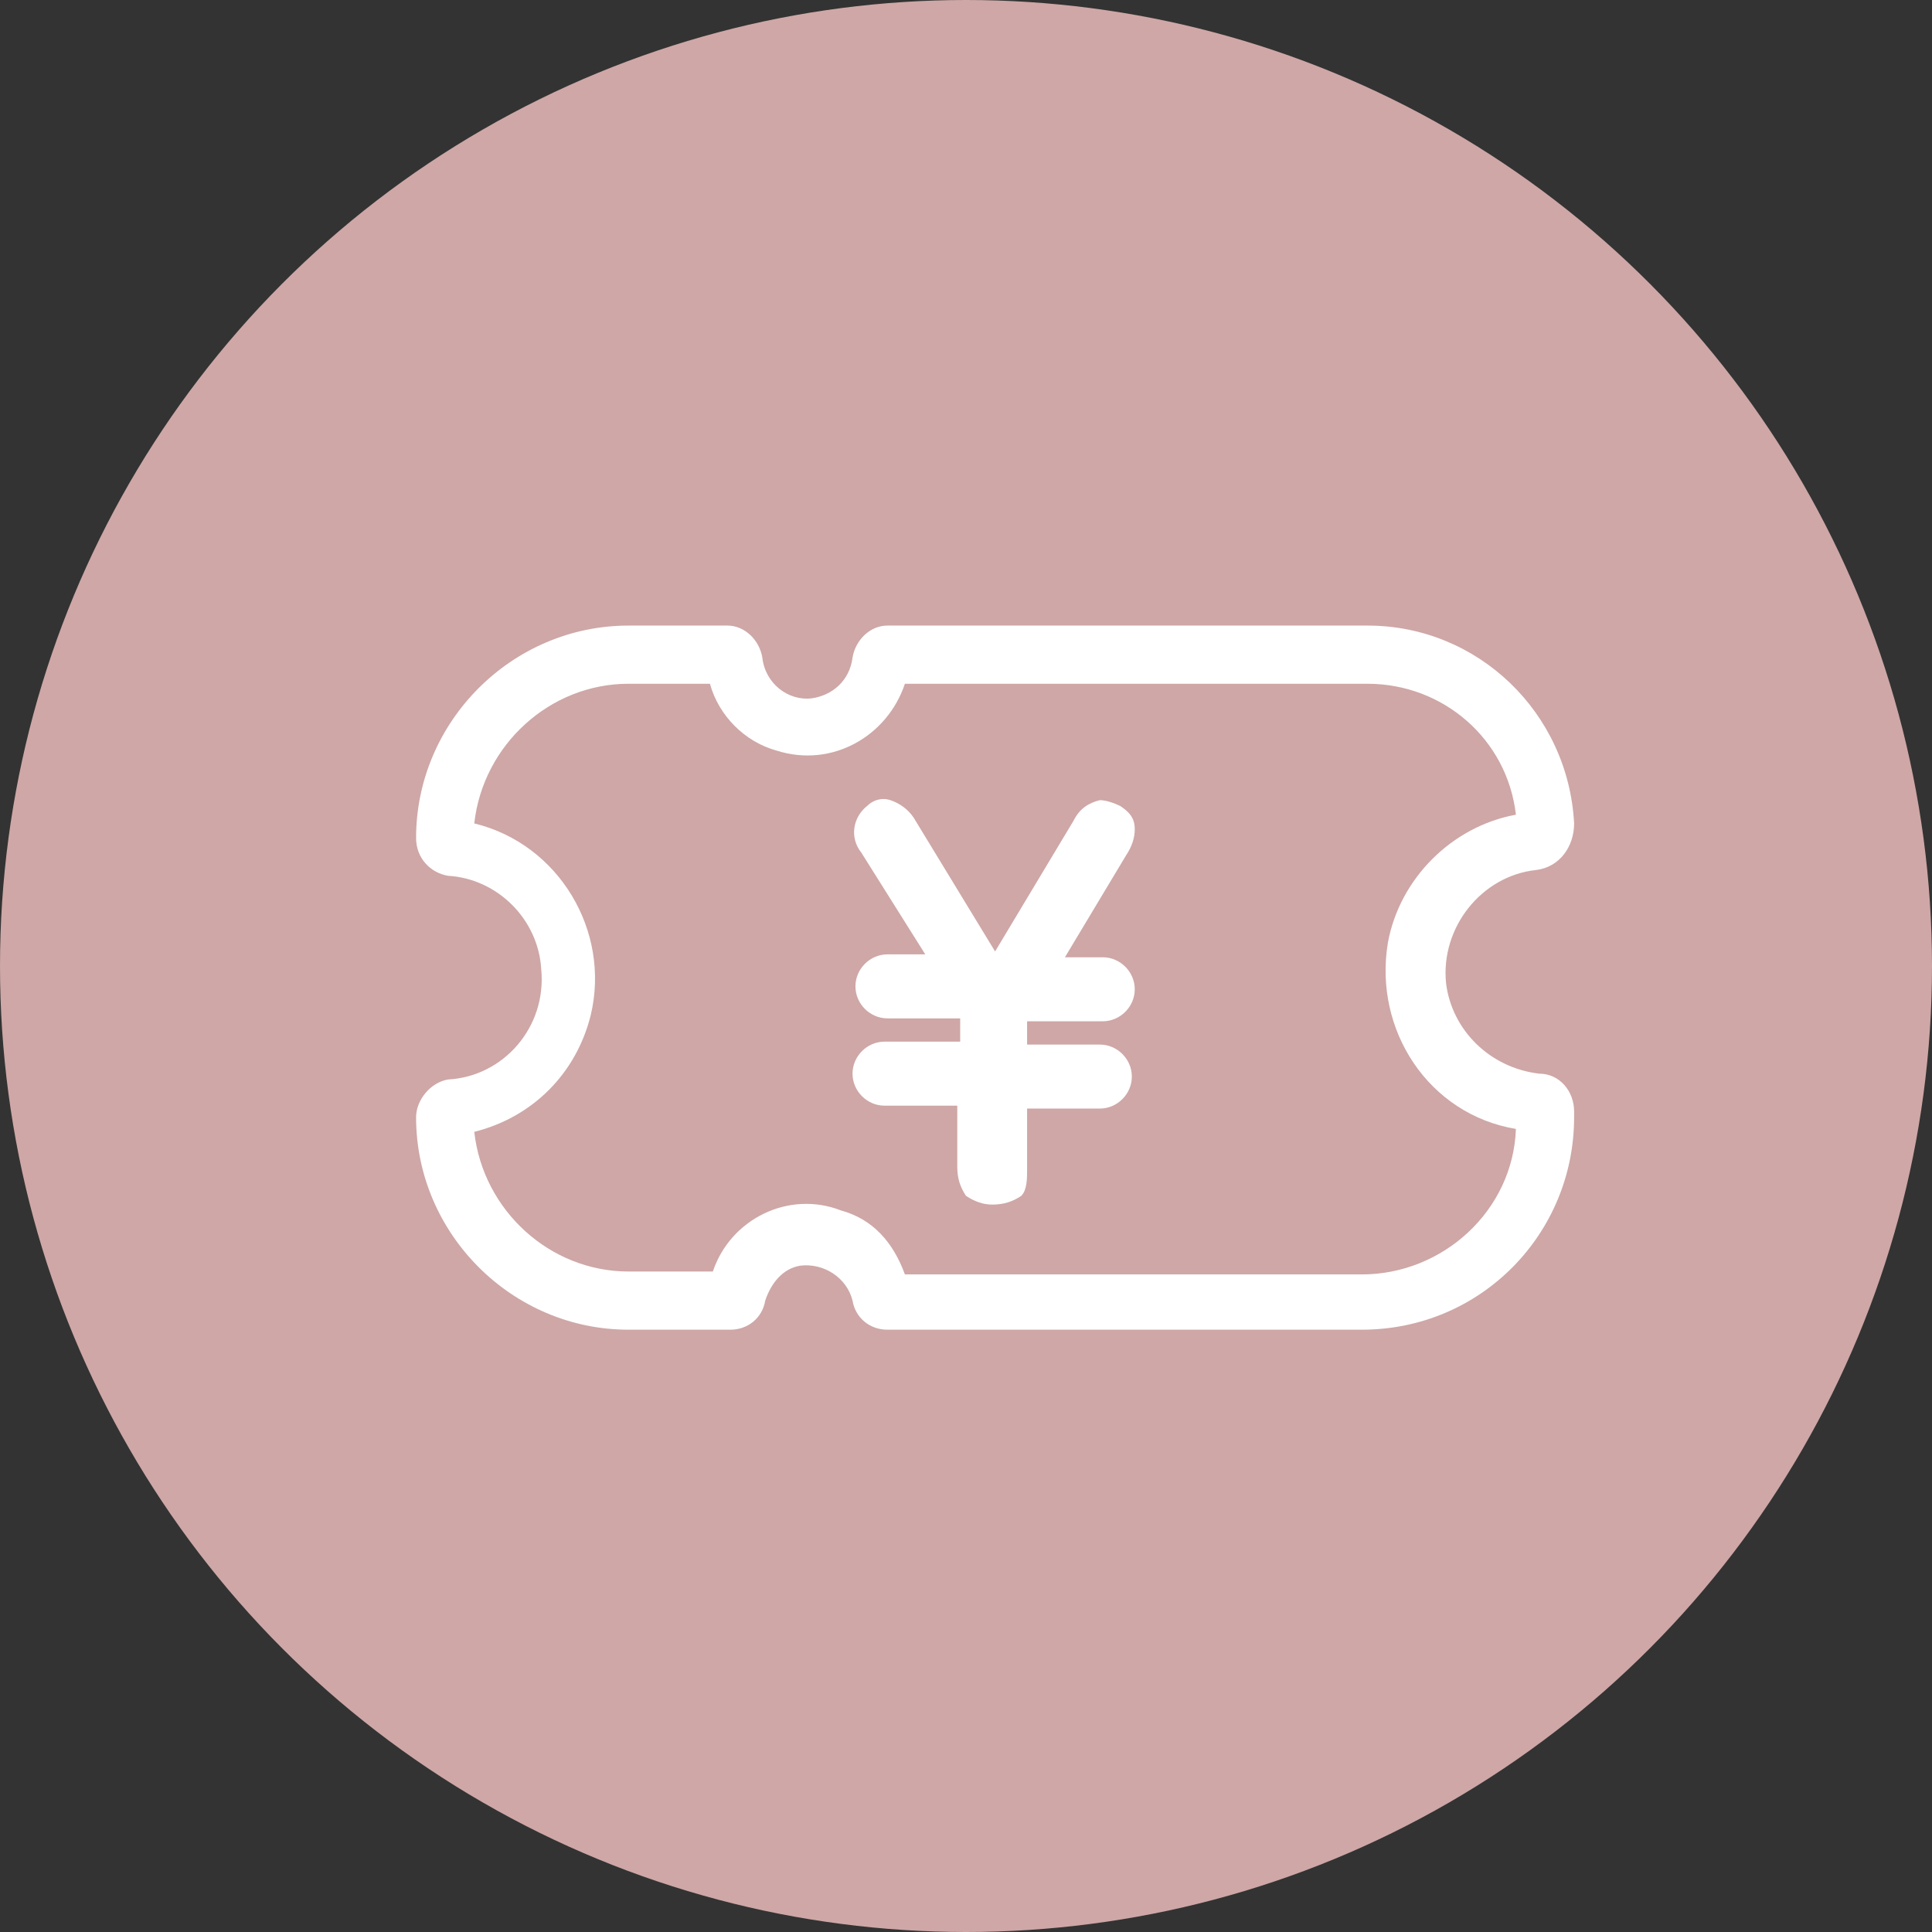 <?xml version="1.0" encoding="utf-8"?>
<!-- Generator: Adobe Illustrator 21.0.0, SVG Export Plug-In . SVG Version: 6.00 Build 0)  -->
<svg version="1.1" id="图层_1" xmlns="http://www.w3.org/2000/svg" xmlns:xlink="http://www.w3.org/1999/xlink" x="0px" y="0px"
	 viewBox="0 0 66.4 66.4" style="enable-background:new 0 0 66.4 66.4;" xml:space="preserve">
<rect x="0" y="0" width="66.4" height="66.4" fill="#333333" stroke="none"/>
<style type="text/css">
	.st0{fill:#CEA7A6;}
	.st1{fill:#FFFFFF;}
</style>
<title>coupon</title>
<g id="图层_2">
	<g id="图层_1-2">
		<circle class="st0" cx="33.2" cy="33.2" r="33.2"/>
		<path class="st1" d="M46.8,45.7H30.5c-0.6,0-1.1-0.4-1.2-1c-0.2-0.8-1-1.3-1.8-1.2c-0.6,0.1-1,0.6-1.2,1.2c-0.1,0.6-0.6,1-1.2,1
			h-3.5c-4,0-7.3-3.3-7.3-7.3c0-0.6,0.5-1.2,1.1-1.3c1.9-0.1,3.4-1.8,3.2-3.8c-0.1-1.7-1.5-3.1-3.2-3.2c-0.6-0.1-1.1-0.6-1.1-1.3
			c0-4,3.3-7.3,7.3-7.3h3.4c0.6,0,1.1,0.5,1.2,1.1c0.1,0.9,0.9,1.5,1.7,1.4c0.7-0.1,1.3-0.6,1.4-1.4c0.1-0.6,0.6-1.1,1.2-1.1h16.5
			c3.8,0,6.9,3,7.1,6.8c0,0.8-0.5,1.5-1.3,1.6c-1.9,0.2-3.3,2-3.1,3.9c0.2,1.6,1.5,2.9,3.2,3.1c0.7,0,1.2,0.6,1.2,1.3v0.2
			C54.1,42.4,50.9,45.7,46.8,45.7C46.8,45.7,46.8,45.7,46.8,45.7z M31.1,43.8h15.7c2.8,0,5.2-2.2,5.3-5c-3-0.5-4.9-3.4-4.4-6.4
			c0.4-2.2,2.2-4,4.4-4.4c-0.3-2.6-2.5-4.5-5.1-4.5H31.1c-0.6,1.8-2.5,2.9-4.4,2.3c-1.1-0.3-2-1.2-2.3-2.3h-2.8
			c-2.7,0-5,2.1-5.3,4.8c2.9,0.7,4.7,3.7,4,6.6c-0.5,2-2,3.5-4,4c0.3,2.7,2.6,4.8,5.3,4.8h2.9c0.6-1.8,2.6-2.8,4.4-2.1
			C30,41.9,30.7,42.7,31.1,43.8L31.1,43.8z M15.7,39L15.7,39z M52.6,28L52.6,28z M24.4,22.9L24.4,22.9z M31.3,22.9L31.3,22.9z"/>
		<path class="st1" d="M34.8,36.3h3c0.3,0,0.6,0.2,0.6,0.5c0,0,0,0.1,0,0.2c0,0.3-0.2,0.6-0.5,0.6c-0.1,0-0.1,0-0.2,0h-3v2.6
			c0,0.2,0,0.4-0.1,0.6c-0.1,0.1-0.3,0.2-0.5,0.2c-0.2,0-0.4,0-0.5-0.2c-0.1-0.2-0.2-0.4-0.2-0.6v-2.6h-3c-0.3,0-0.6-0.2-0.6-0.4
			c0,0,0-0.1,0-0.2c0-0.4,0.2-0.6,0.6-0.6h3v-1.8h-3c-0.3,0-0.6-0.2-0.6-0.4c0,0,0-0.1,0-0.2c0-0.4,0.2-0.6,0.6-0.6h2.2l-1.3-2.2
			L30,29c-0.2-0.4-0.2-0.7,0.1-0.9c0.1-0.1,0.3-0.1,0.5-0.1c0.1,0,0.3,0.1,0.4,0.4l3,5h0.3l1.5-2.5l1.5-2.5c0.2-0.3,0.3-0.4,0.5-0.4
			c0.2,0,0.3,0.1,0.4,0.2c0.1,0.1,0.2,0.2,0.3,0.4c0,0.2-0.1,0.4-0.2,0.5l-2.6,4.3h2.2c0.3,0,0.6,0.2,0.6,0.5c0,0,0,0.1,0,0.2
			c0,0.3-0.2,0.6-0.5,0.6c-0.1,0-0.1,0-0.2,0h-3L34.8,36.3z"/>
		<path class="st1" d="M34.1,41.4c-0.3,0-0.6-0.1-0.9-0.3c-0.2-0.3-0.3-0.6-0.3-1V38h-2.5c-0.6,0-1.1-0.5-1.1-1.1
			c0-0.6,0.5-1.1,1.1-1.1H33V35h-2.5c-0.6,0-1.1-0.5-1.1-1.1c0-0.6,0.5-1.1,1.1-1.1h1.3l-2.2-3.5c-0.4-0.5-0.3-1.2,0.2-1.6
			c0,0,0,0,0,0c0.2-0.2,0.5-0.3,0.8-0.2c0.3,0.1,0.6,0.3,0.8,0.6l2.8,4.6l2.7-4.5c0.2-0.4,0.5-0.6,0.9-0.7c0.2,0,0.5,0.1,0.7,0.2
			c0.3,0.2,0.5,0.4,0.5,0.8c0,0.3-0.1,0.6-0.3,0.9l-2.1,3.5h1.3c0.6,0,1.1,0.5,1.1,1.1c0,0.6-0.5,1.1-1.1,1.1h-2.6v0.8h2.5
			c0.6,0,1.1,0.5,1.1,1.1c0,0.6-0.5,1.1-1.1,1.1h-2.5v2.1c0,0.3,0,0.7-0.2,0.9C34.8,41.3,34.5,41.4,34.1,41.4z M34,40.4h0.3
			c0-0.1,0-0.2,0-0.3V37h3.6c0,0,0.1,0,0.1,0c0-0.1,0-0.1,0-0.2h-3.7V34h3.6c0,0,0.1,0,0.1,0c0-0.1,0-0.1,0-0.2h-3.2l3.1-5.1
			c0.1-0.1,0.1-0.2,0.1-0.2h-0.1l-0.1,0.1l-3.1,5.2h-0.9l-3.2-5.3c0-0.1-0.1-0.1-0.1-0.1l0,0.1l0,0c0,0.1,0,0.1,0.1,0.2l3.1,5.1
			h-3.1c0,0-0.1,0-0.1,0.1s0,0.1,0.1,0.1h3.5v2.8h-3.6c0,0-0.1,0-0.1,0.1s0,0.1,0.1,0.1h3.5v3.1C33.9,40.2,33.9,40.3,34,40.4
			L34,40.4z"/>
	</g>
</g>
</svg>
